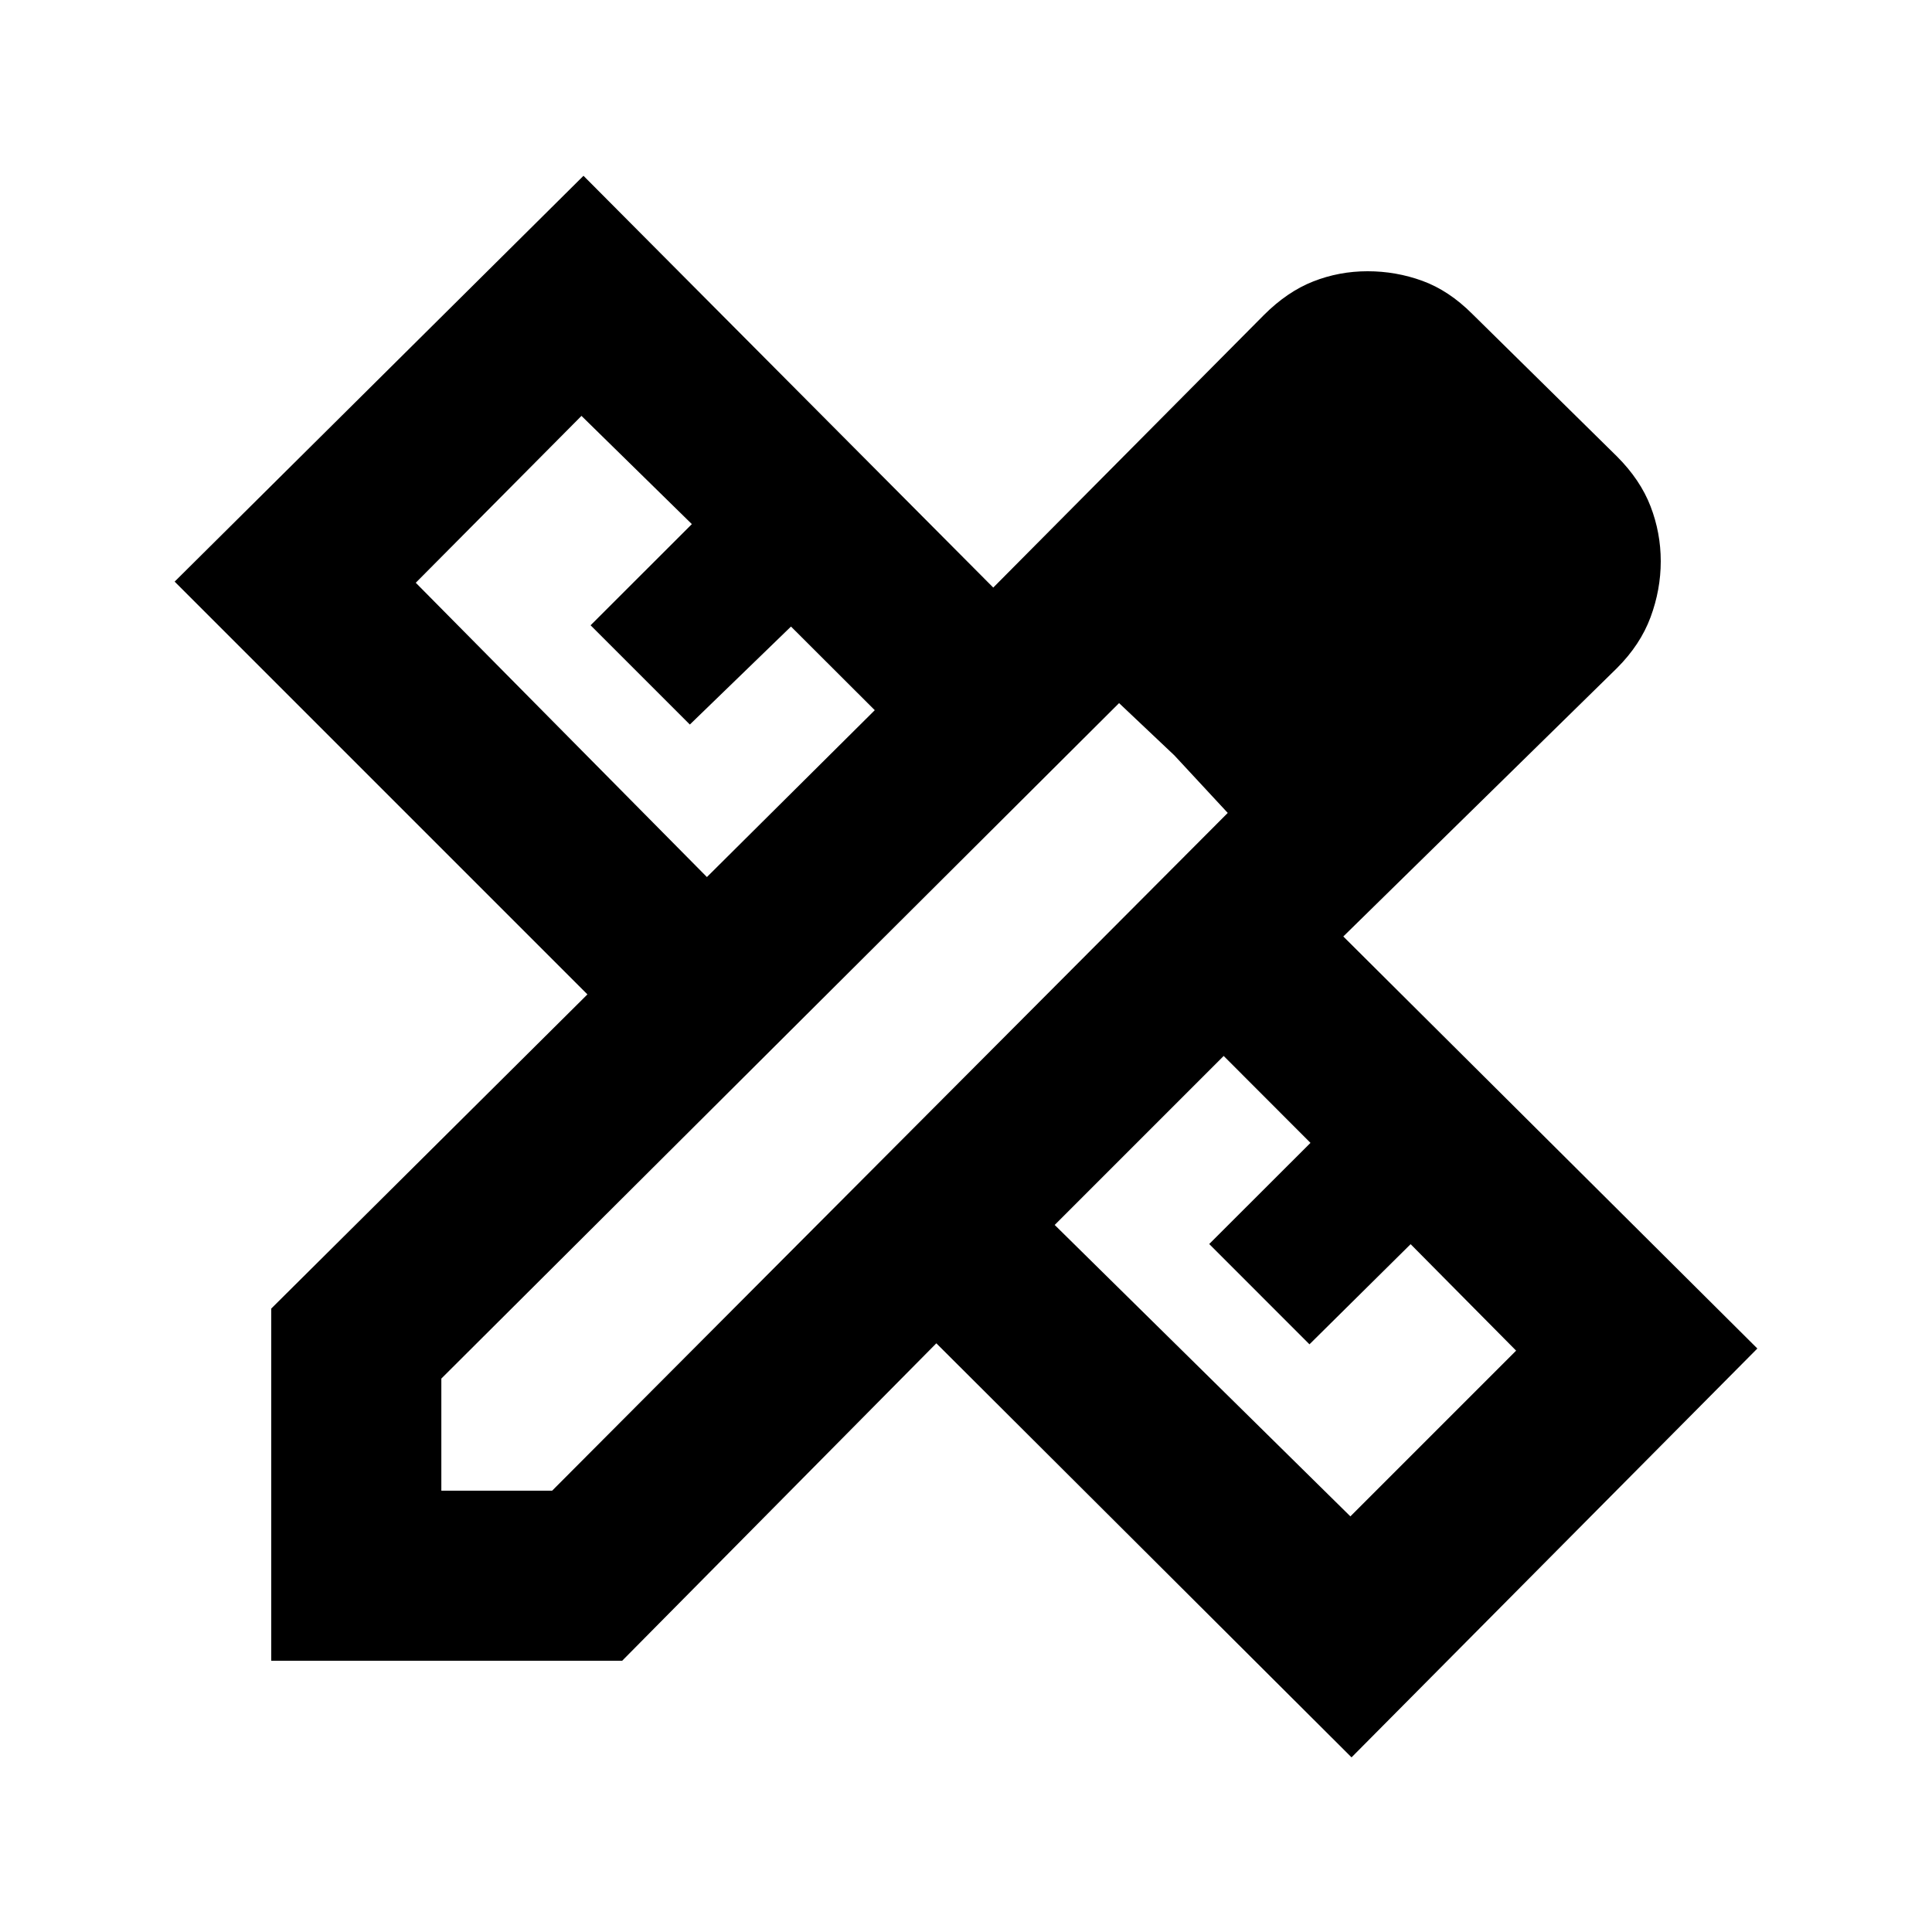 <svg xmlns="http://www.w3.org/2000/svg" height="20" viewBox="0 -960 960 960" width="20"><path d="m351.26-524.2 83.41-82.91-41.63-41.56-50.26 48.69-49.32-49.32 50.32-50.27-54.85-53.78-82.34 82.92L351.26-524.2ZM671-206.52l82.35-82.35-52.42-52.91-50.26 49.76-49.82-49.83 50.32-50.26-43.13-43.19-83.97 83.97L671-206.52Zm10.11-530.78 54 54.56-54-54.56ZM309.15-134.78H134.78v-175l157.11-156.11L86.78-671l203.15-201.65 203.61 204.61 134.48-135.42q11.63-11.63 24.51-16.69 12.88-5.07 27.01-5.07t27.26 4.78q13.13 4.79 24.77 16.42l71.89 70.82q11.63 11.63 16.69 24.8 5.07 13.16 5.07 27.29 0 14.13-5.07 27.8-5.06 13.66-16.69 25.29L667.48-494.67l205.74 204.74L671.57-86.78 465.26-292.52 309.15-134.78ZM219.3-219.3h55.07l335.69-336.76-54-54.57L219.3-275v55.7Zm364.26-365.33-27.5-26 54 54.57-26.5-28.57Z"/></svg>